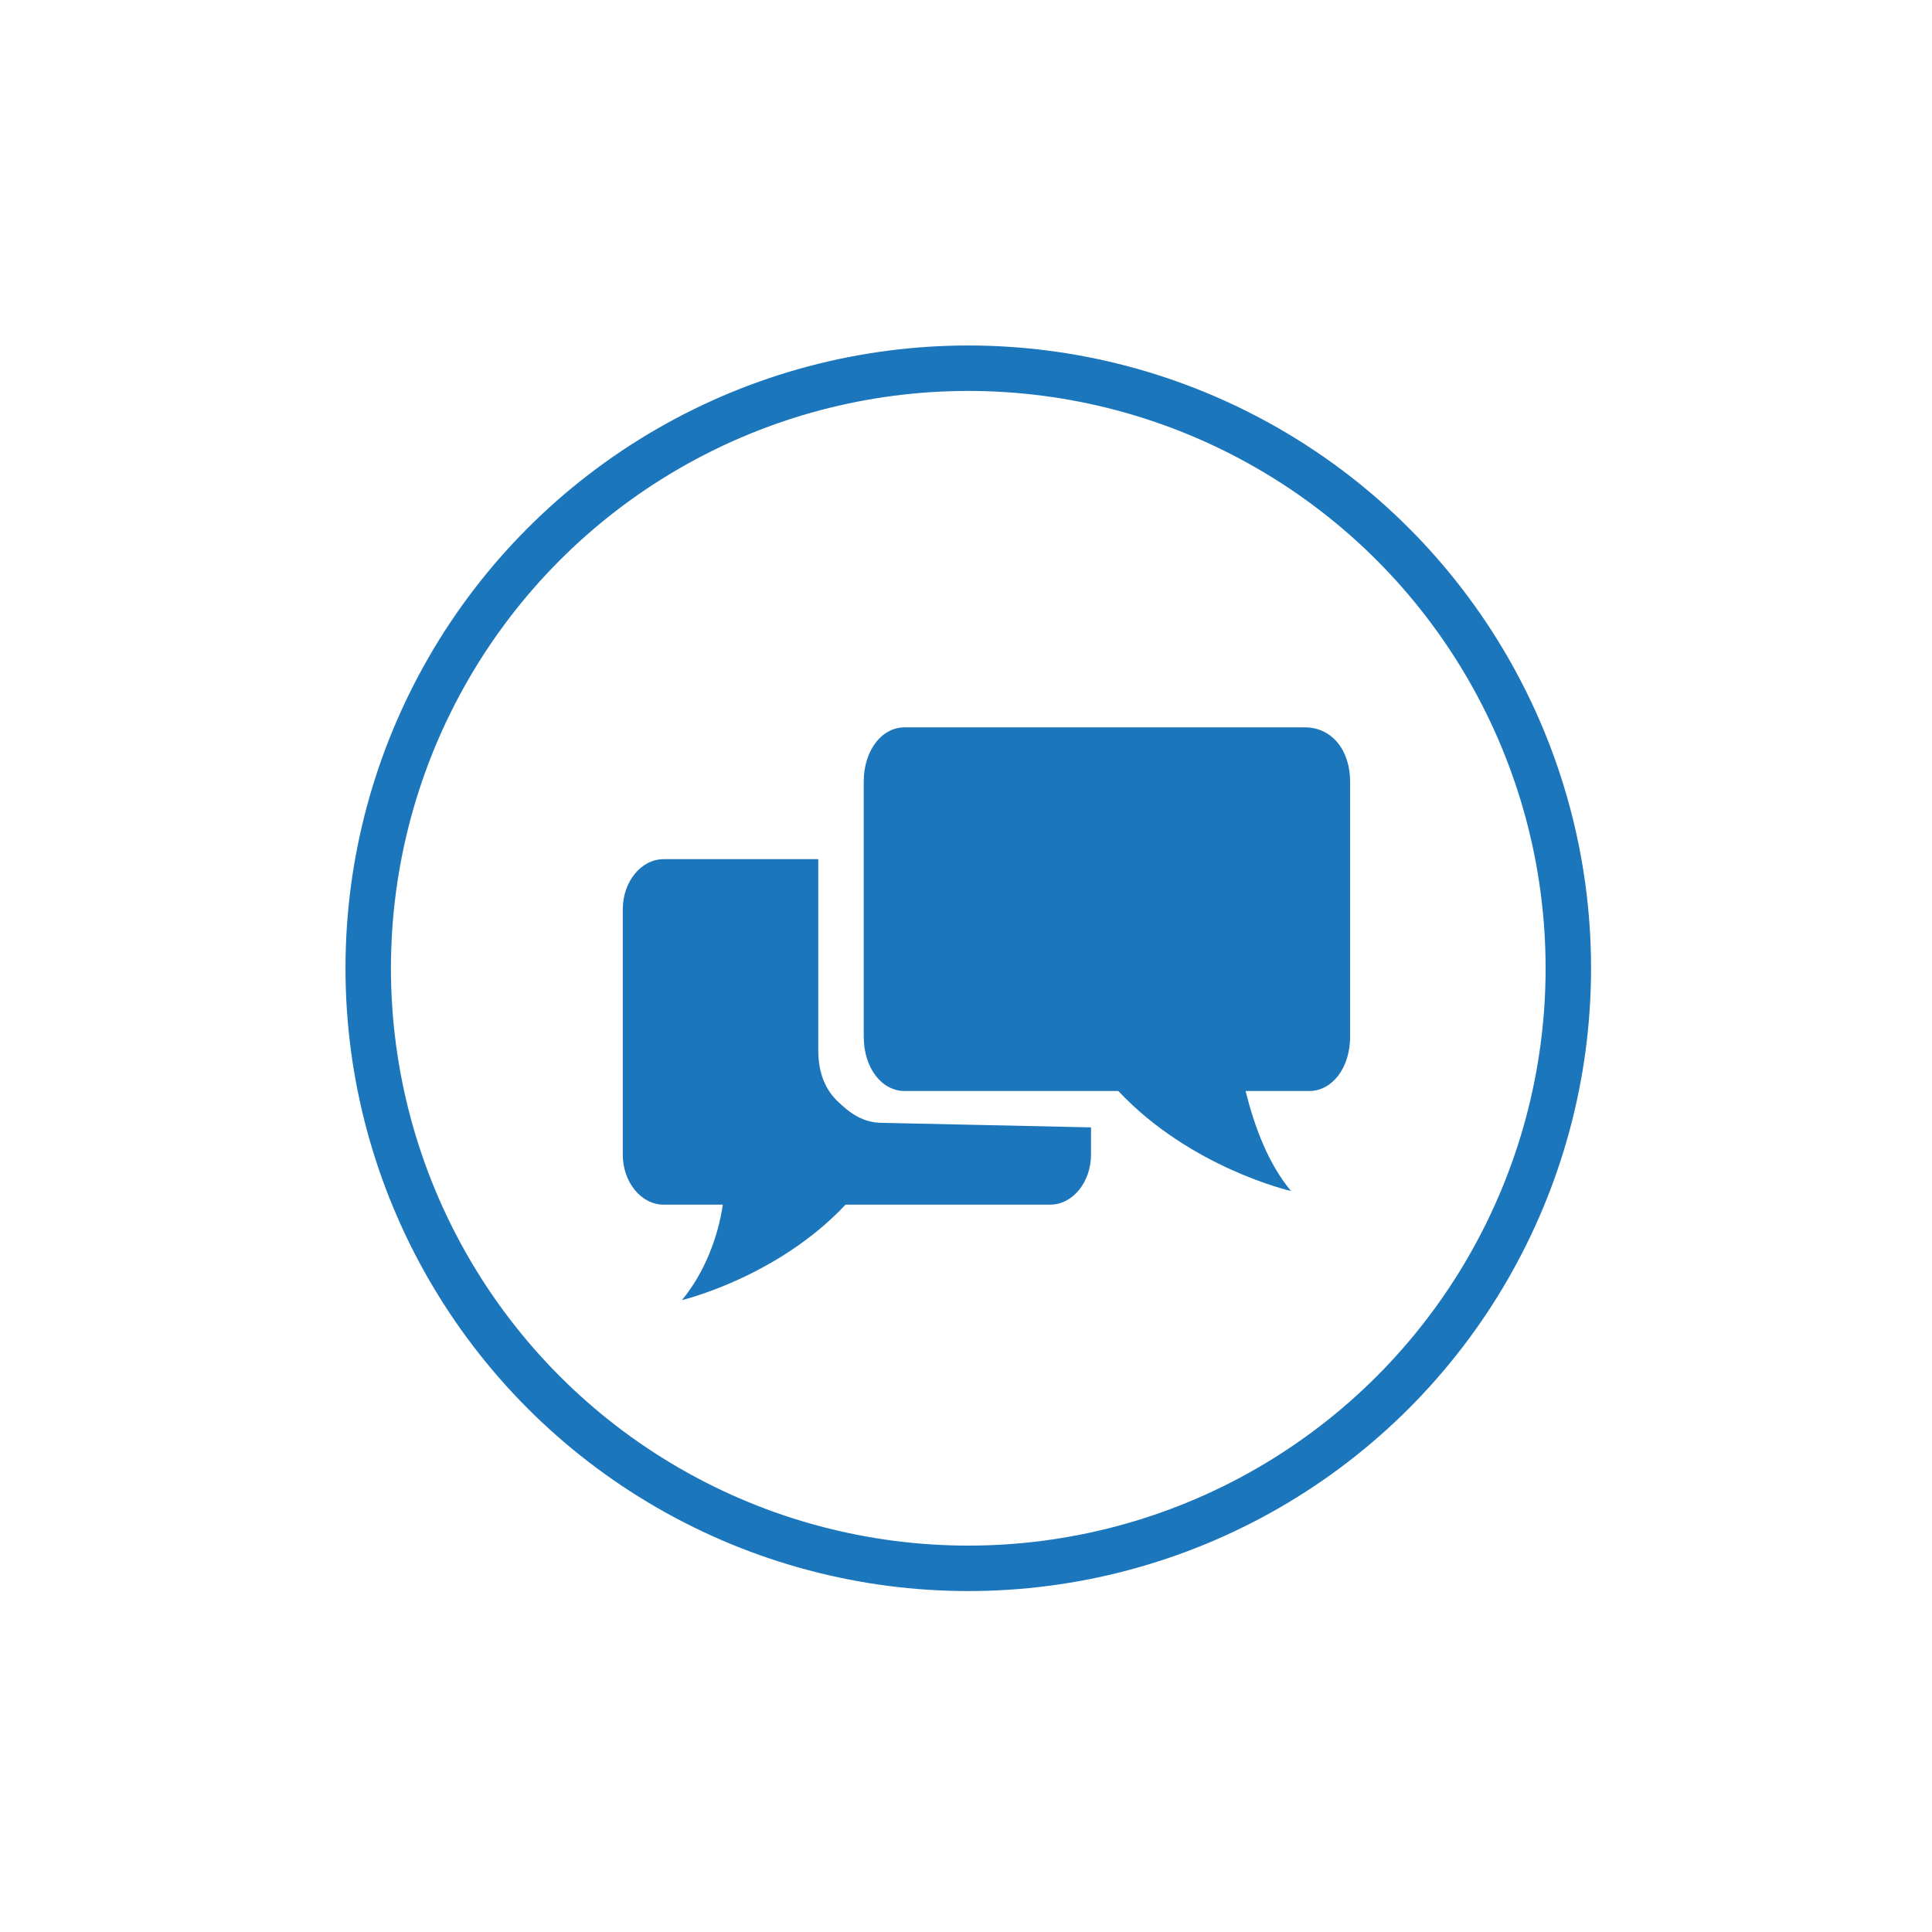 <?xml version="1.0" encoding="utf-8"?>
<!-- Generator: Adobe Illustrator 21.1.0, SVG Export Plug-In . SVG Version: 6.00 Build 0)  -->
<svg version="1.1" id="Layer_1" xmlns="http://www.w3.org/2000/svg" xmlns:xlink="http://www.w3.org/1999/xlink" x="0px" y="0px"
	 viewBox="0 0 42.5 42.5" style="enable-background:new 0 0 42.5 42.5;" xml:space="preserve">
<style type="text/css">
	.st0{fill:#1C76BC;}
	.st1{fill:none;stroke:#1C76BC;stroke-miterlimit:10;}
</style>
<g>
	<path class="st0" d="M29.7,17.2v5.6c0,0.7-0.4,1.2-0.9,1.2h-1.4c0.2,0.8,0.5,1.6,1,2.2c0,0-2.2-0.5-3.8-2.2h-4.7
		c-0.5,0-0.9-0.5-0.9-1.2v-5.6c0-0.7,0.4-1.2,0.9-1.2h8.8C29.3,16,29.7,16.5,29.7,17.2L29.7,17.2z M24,24.8v0.6
		c0,0.6-0.4,1.1-0.9,1.1h-4.5c-1.5,1.6-3.6,2.1-3.6,2.1c0.5-0.6,0.8-1.4,0.9-2.1h-1.3c-0.5,0-0.9-0.5-0.9-1.1V20
		c0-0.6,0.4-1.1,0.9-1.1H18v4.2c0,0.4,0.1,0.8,0.4,1.1c0.3,0.3,0.6,0.5,1,0.5L24,24.8L24,24.8z"/>
	<circle class="st1" cx="21.3" cy="21.3" r="13.2"/>
</g>
</svg>
